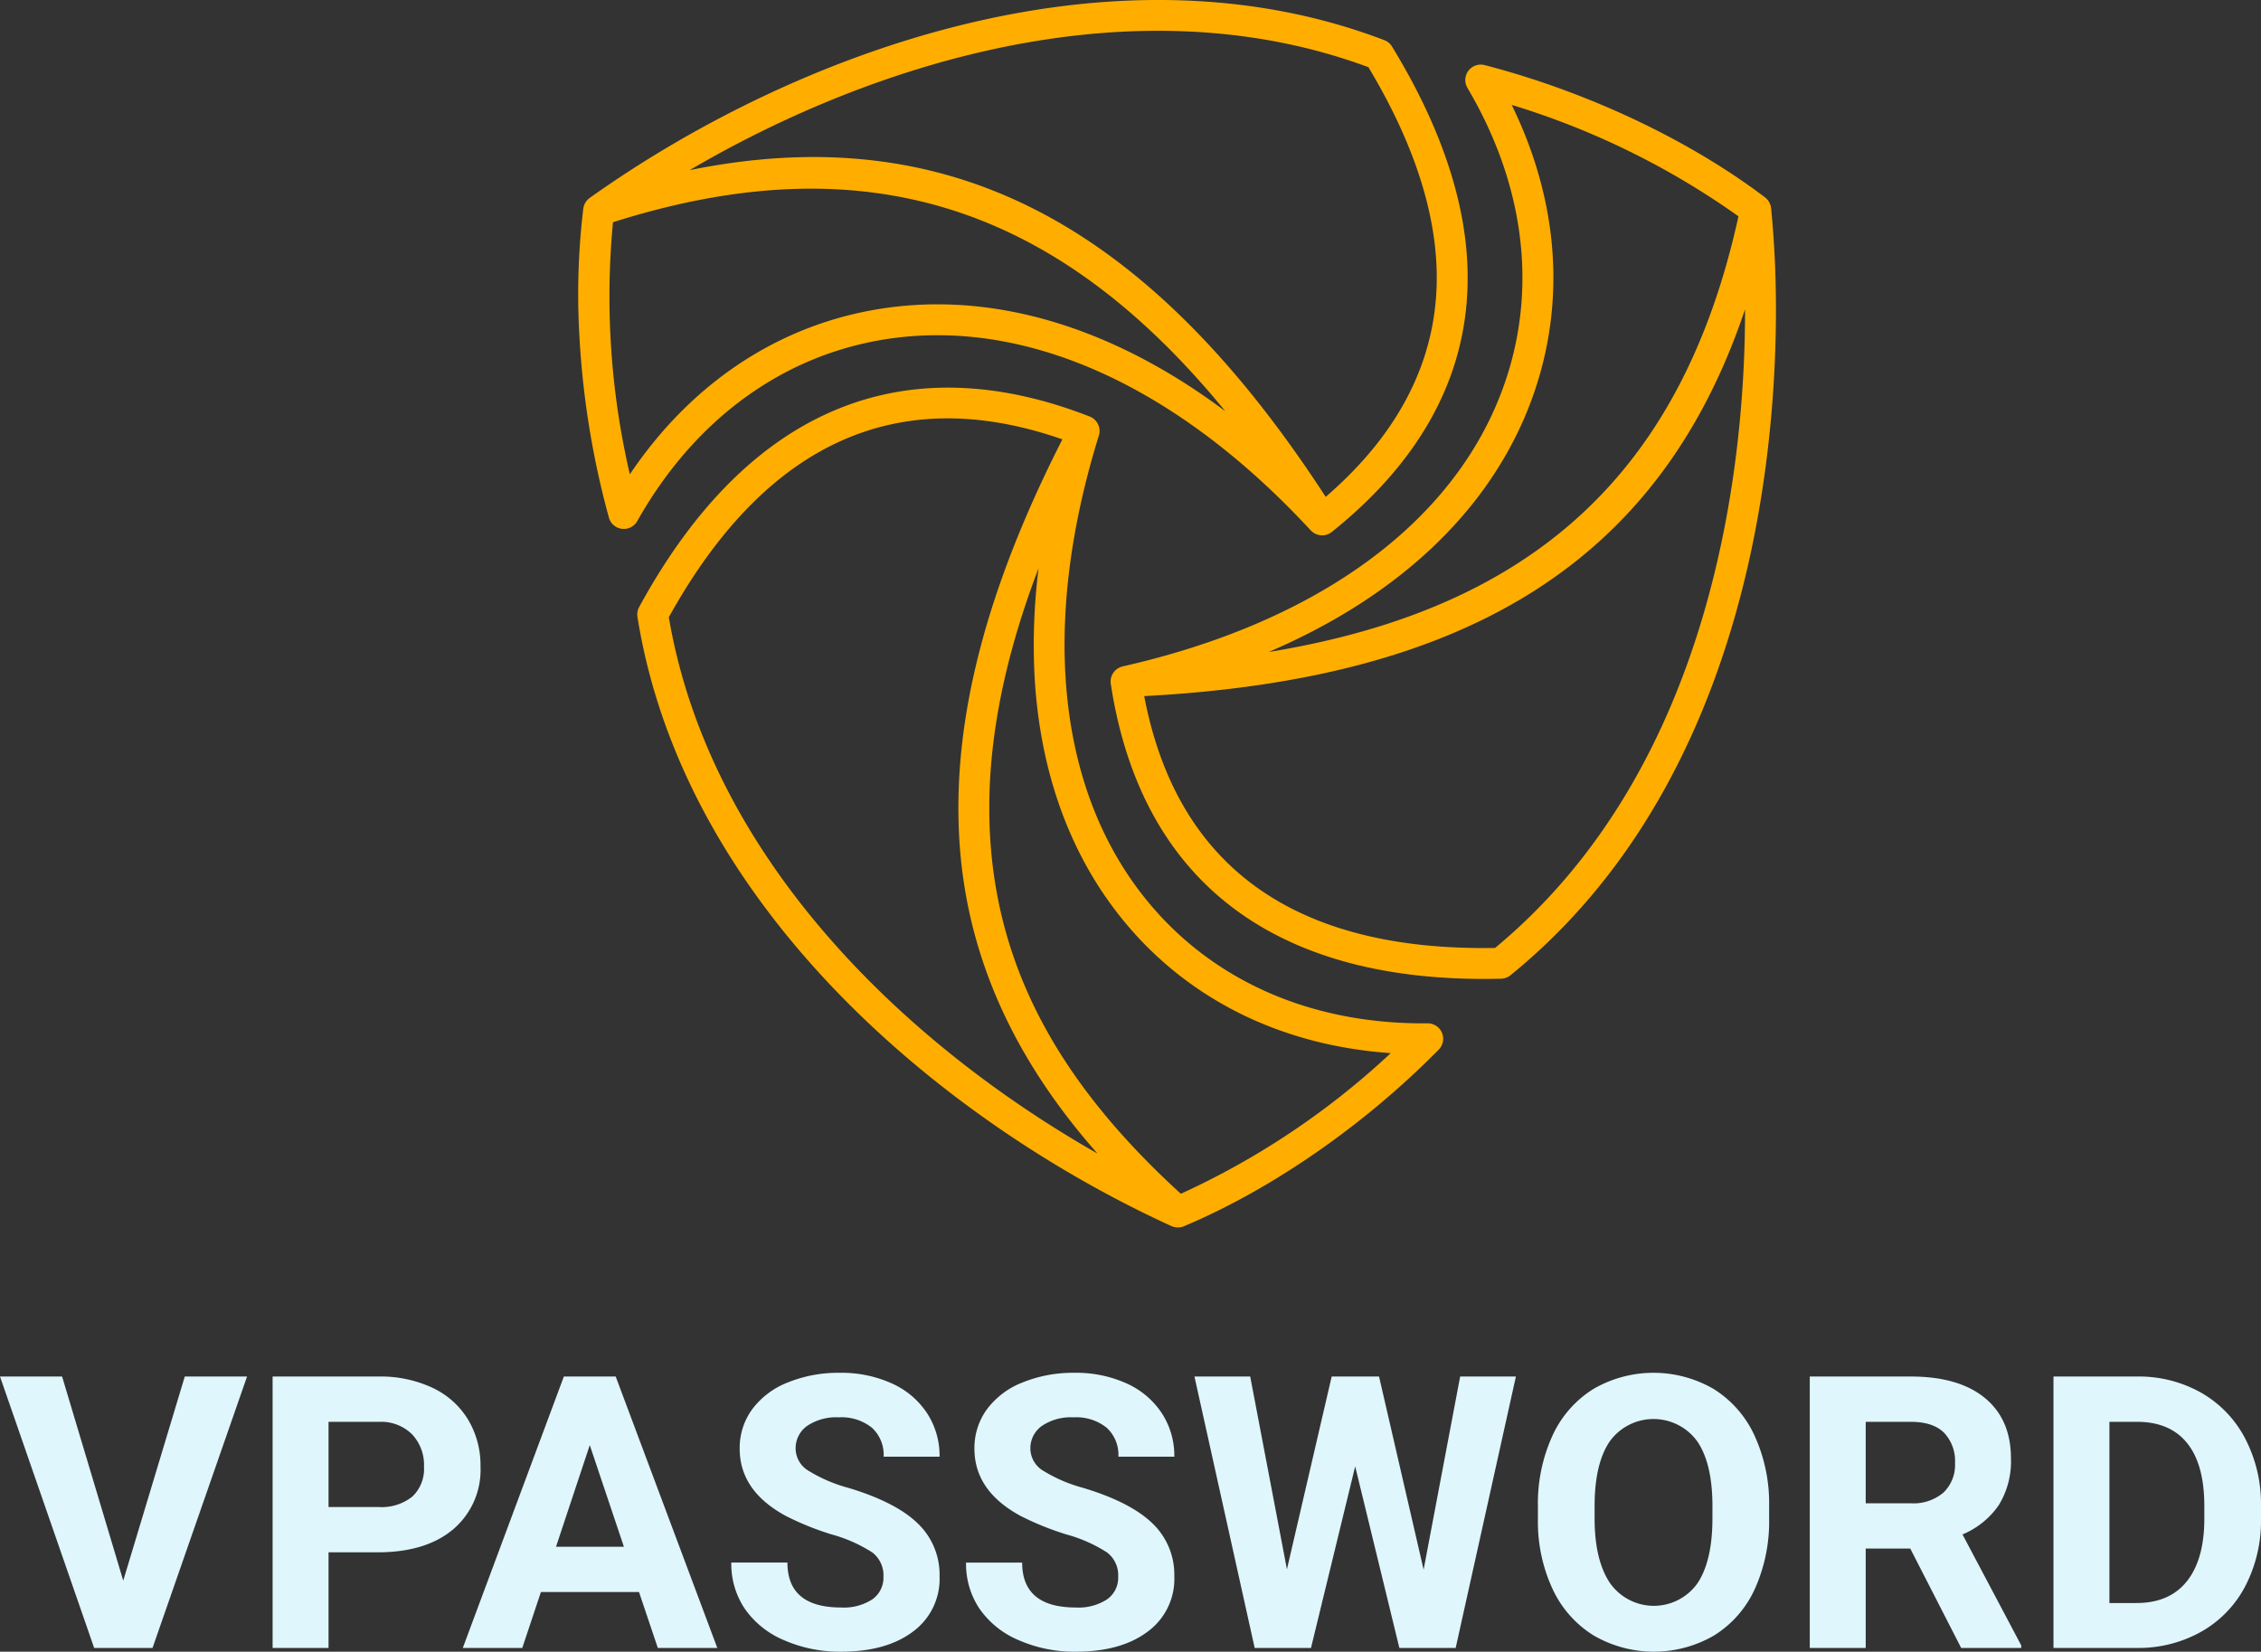 <svg xmlns="http://www.w3.org/2000/svg" viewBox="0 0 355.254 259.569"><rect x="0" y="0" width="355.254" height="259.569" fill="#333333" stroke="none"/><defs><style>.cls-1{fill:#dff6fd;}.cls-2{fill:#ffae00;}</style></defs><g id="Layer_2" data-name="Layer 2"><g id="graphics"><path class="cls-1" d="M19.57,248.407l9.668-32.08h9.785L24.17,258.983H15L.205,216.327H9.961Z" transform="translate(-0.205)"/><path class="cls-1" d="M51.826,243.954v15.029H43.037V216.327H59.678a19.252,19.252,0,0,1,8.452,1.758,12.954,12.954,0,0,1,5.61,4.995,13.933,13.933,0,0,1,1.963,7.368,12.249,12.249,0,0,1-4.292,9.888q-4.292,3.618-11.88,3.618Zm0-7.119h7.851a7.72,7.72,0,0,0,5.317-1.641,5.969,5.969,0,0,0,1.831-4.688,7.036,7.036,0,0,0-1.846-5.068,6.895,6.895,0,0,0-5.098-1.992H51.826Z" transform="translate(-0.205)"/><path class="cls-1" d="M100.606,250.194h-15.41l-2.93,8.789H72.92l15.879-42.656h8.145L112.91,258.983h-9.346Zm-13.037-7.119h10.664l-5.361-15.967Z" transform="translate(-0.205)"/><path class="cls-1" d="M139.014,247.792a4.51,4.51,0,0,0-1.758-3.823,23.055,23.055,0,0,0-6.328-2.812,44.846,44.846,0,0,1-7.236-2.915q-7.266-3.926-7.266-10.576a10.297,10.297,0,0,1,1.948-6.167,12.708,12.708,0,0,1,5.596-4.233,21.061,21.061,0,0,1,8.188-1.523,19.172,19.172,0,0,1,8.145,1.655,12.969,12.969,0,0,1,5.552,4.673,12.227,12.227,0,0,1,1.978,6.855h-8.789a5.752,5.752,0,0,0-1.846-4.556,7.587,7.587,0,0,0-5.186-1.626,8.104,8.104,0,0,0-5.01,1.362,4.297,4.297,0,0,0-1.787,3.589A4.115,4.115,0,0,0,127.31,231.18a23.657,23.657,0,0,0,6.167,2.637q7.499,2.256,10.928,5.596a11.144,11.144,0,0,1,3.428,8.32,10.266,10.266,0,0,1-4.189,8.687q-4.19,3.149-11.279,3.149a21.781,21.781,0,0,1-8.965-1.802,14.187,14.187,0,0,1-6.167-4.936,12.638,12.638,0,0,1-2.124-7.266h8.818q0,7.06,8.438,7.06a8.208,8.208,0,0,0,4.893-1.274A4.146,4.146,0,0,0,139.014,247.792Z" transform="translate(-0.205)"/><path class="cls-1" d="M175.898,247.792a4.51,4.51,0,0,0-1.758-3.823,23.053,23.053,0,0,0-6.328-2.812,44.838,44.838,0,0,1-7.236-2.915q-7.266-3.926-7.266-10.576a10.297,10.297,0,0,1,1.948-6.167,12.708,12.708,0,0,1,5.596-4.233,21.06,21.06,0,0,1,8.188-1.523,19.172,19.172,0,0,1,8.145,1.655,12.969,12.969,0,0,1,5.552,4.673,12.228,12.228,0,0,1,1.978,6.855h-8.789a5.752,5.752,0,0,0-1.846-4.556,7.587,7.587,0,0,0-5.186-1.626,8.104,8.104,0,0,0-5.01,1.362,4.297,4.297,0,0,0-1.787,3.589,4.116,4.116,0,0,0,2.095,3.486,23.659,23.659,0,0,0,6.167,2.637q7.499,2.256,10.928,5.596a11.144,11.144,0,0,1,3.428,8.32,10.265,10.265,0,0,1-4.19,8.687q-4.19,3.149-11.279,3.149a21.78,21.78,0,0,1-8.965-1.802,14.187,14.187,0,0,1-6.167-4.936,12.638,12.638,0,0,1-2.124-7.266h8.818q0,7.06,8.438,7.06a8.208,8.208,0,0,0,4.893-1.274A4.146,4.146,0,0,0,175.898,247.792Z" transform="translate(-0.205)"/><path class="cls-1" d="M223.887,246.679l5.742-30.352h8.76l-9.463,42.656h-8.848l-6.943-28.535-6.943,28.535h-8.848l-9.463-42.656h8.76l5.771,30.293,7.031-30.293h7.441Z" transform="translate(-0.205)"/><path class="cls-1" d="M278.174,238.622a25.765,25.765,0,0,1-2.227,11.045,16.769,16.769,0,0,1-6.372,7.324,18.829,18.829,0,0,1-18.97.029,16.932,16.932,0,0,1-6.445-7.28,25,25,0,0,1-2.314-10.884v-2.109a25.615,25.615,0,0,1,2.27-11.089,16.893,16.893,0,0,1,6.416-7.354,18.802,18.802,0,0,1,18.955,0,16.905,16.905,0,0,1,6.416,7.354,25.557,25.557,0,0,1,2.271,11.06Zm-8.906-1.934q0-6.709-2.402-10.195a8.486,8.486,0,0,0-13.682-.044q-2.402,3.442-2.432,10.093v2.08q0,6.533,2.402,10.137a8.412,8.412,0,0,0,13.711.132q2.373-3.472,2.402-10.122Z" transform="translate(-0.205)"/><path class="cls-1" d="M300.352,243.368H293.35v15.615h-8.789V216.327h15.85q7.559,0,11.66,3.369t4.102,9.521a13.123,13.123,0,0,1-1.89,7.28,12.887,12.887,0,0,1-5.728,4.644l9.229,17.432v.41H308.35Zm-7.002-7.119h7.09a7.261,7.261,0,0,0,5.127-1.685,6.021,6.021,0,0,0,1.816-4.644,6.445,6.445,0,0,0-1.714-4.746q-1.714-1.728-5.259-1.728H293.35Z" transform="translate(-0.205)"/><path class="cls-1" d="M322.852,258.983V216.327h13.125a19.931,19.931,0,0,1,10.063,2.534,17.672,17.672,0,0,1,6.929,7.207,22.241,22.241,0,0,1,2.49,10.62v1.963a22.303,22.303,0,0,1-2.446,10.576,17.52,17.52,0,0,1-6.899,7.178,20.085,20.085,0,0,1-10.049,2.578Zm8.789-35.537v28.477h4.248q5.156,0,7.881-3.369t2.783-9.639v-2.256q0-6.504-2.695-9.858t-7.881-3.354Z" transform="translate(-0.205)"/><path class="cls-2" d="M224.513,160.82c-19.06.199-35.224-7.299-45.515-21.115-12.86-17.269-15.038-42.576-6.135-71.263a2.439,2.439,0,0,0-1.435-2.981c-29.404-11.471-53.886-1.116-70.8,29.944a2.439,2.439,0,0,0-.266,1.546c7.312,45.653,48.138,79.388,83.905,95.736a.28.28,0,0,1,.033.008,2.458,2.458,0,0,0,1.917.02c13.793-5.801,28.392-15.921,40.05-27.768A2.429,2.429,0,0,0,224.513,160.82ZM105.292,96.999c15.268-27.543,36.06-36.938,61.838-27.952-11.904,23.372-17.213,43.773-16.225,62.309l0,.006c.96,18.043,8.104,34.486,21.745,49.926C142.184,163.952,111.697,134.69,105.292,96.999Zm80.452,90.608C166.425,170,156.867,152.011,155.753,131.103v-.006c-.681-12.785,1.836-26.595,7.638-41.812a96.967,96.967,0,0,0-.646,16.747c.751,14.094,4.896,26.546,12.361,36.57,10.168,13.651,25.504,21.657,43.62,22.901A123.341,123.341,0,0,1,185.744,187.607Z" transform="translate(-0.205)"/><path class="cls-2" d="M141.376,53.038c21.384-2.504,44.39,8.261,64.782,30.319.008.008.019.015.027.022a2.43,2.43,0,0,0,3.272.223c14.985-12.001,22.145-26.312,21.281-42.537-.559-10.48-4.533-21.835-11.815-33.75a2.445,2.445,0,0,0-1.205-1.003c-43.192-16.492-92.82,1.995-124.862,24.796a2.478,2.478,0,0,0-1.003,1.674,112.974,112.974,0,0,0-.614,19.957,135.812,135.812,0,0,0,4.64,28.611,2.429,2.429,0,0,0,4.453.544C109.688,65.292,124.264,55.043,141.376,53.038Zm73.835-42.48c6.584,10.957,10.175,21.303,10.679,30.767.735,13.812-5.111,26.169-17.389,36.76-28.125-43.293-59.474-59.572-99.946-51.345C138.797,9.026,179.375-2.74,215.212,10.558ZM99.167,74.542a123.442,123.442,0,0,1-2.648-39.616c38.943-12.366,69.333-3.187,96.21,29.698-16.901-12.645-34.824-18.409-51.919-16.407C123.907,50.197,109.306,59.475,99.167,74.542Z" transform="translate(-0.205)"/><path class="cls-2" d="M279.022,39.883c-.228-4.278-.539-7.186-.539-7.186a2.515,2.515,0,0,0-.939-1.668c-11.924-9.047-27.987-16.628-44.073-20.8a2.43,2.43,0,0,0-2.699,3.586c9.704,16.407,11.29,34.153,4.471,49.974C226.717,83.56,205.89,98.1,176.594,104.731c-.007.003-.013.008-.021.012a2.435,2.435,0,0,0-1.84,2.723c4.768,31.2,25.977,47.224,61.333,46.341a2.424,2.424,0,0,0,1.471-.542C279.804,118.914,279.976,57.798,279.022,39.883ZM239.698,65.709c6.738-15.629,6.004-32.915-1.975-49.225a123.43,123.43,0,0,1,35.634,17.512c-8.767,39.911-31.91,61.639-73.828,68.473C218.932,94.152,232.886,81.513,239.698,65.709Zm-4.585,83.264c-31.486.548-50.019-12.762-55.127-39.578,51.512-2.704,81.28-21.684,94.407-60.785C274.415,71.901,269.885,120.173,235.113,148.972Z" transform="translate(-0.205)"/></g></g></svg>